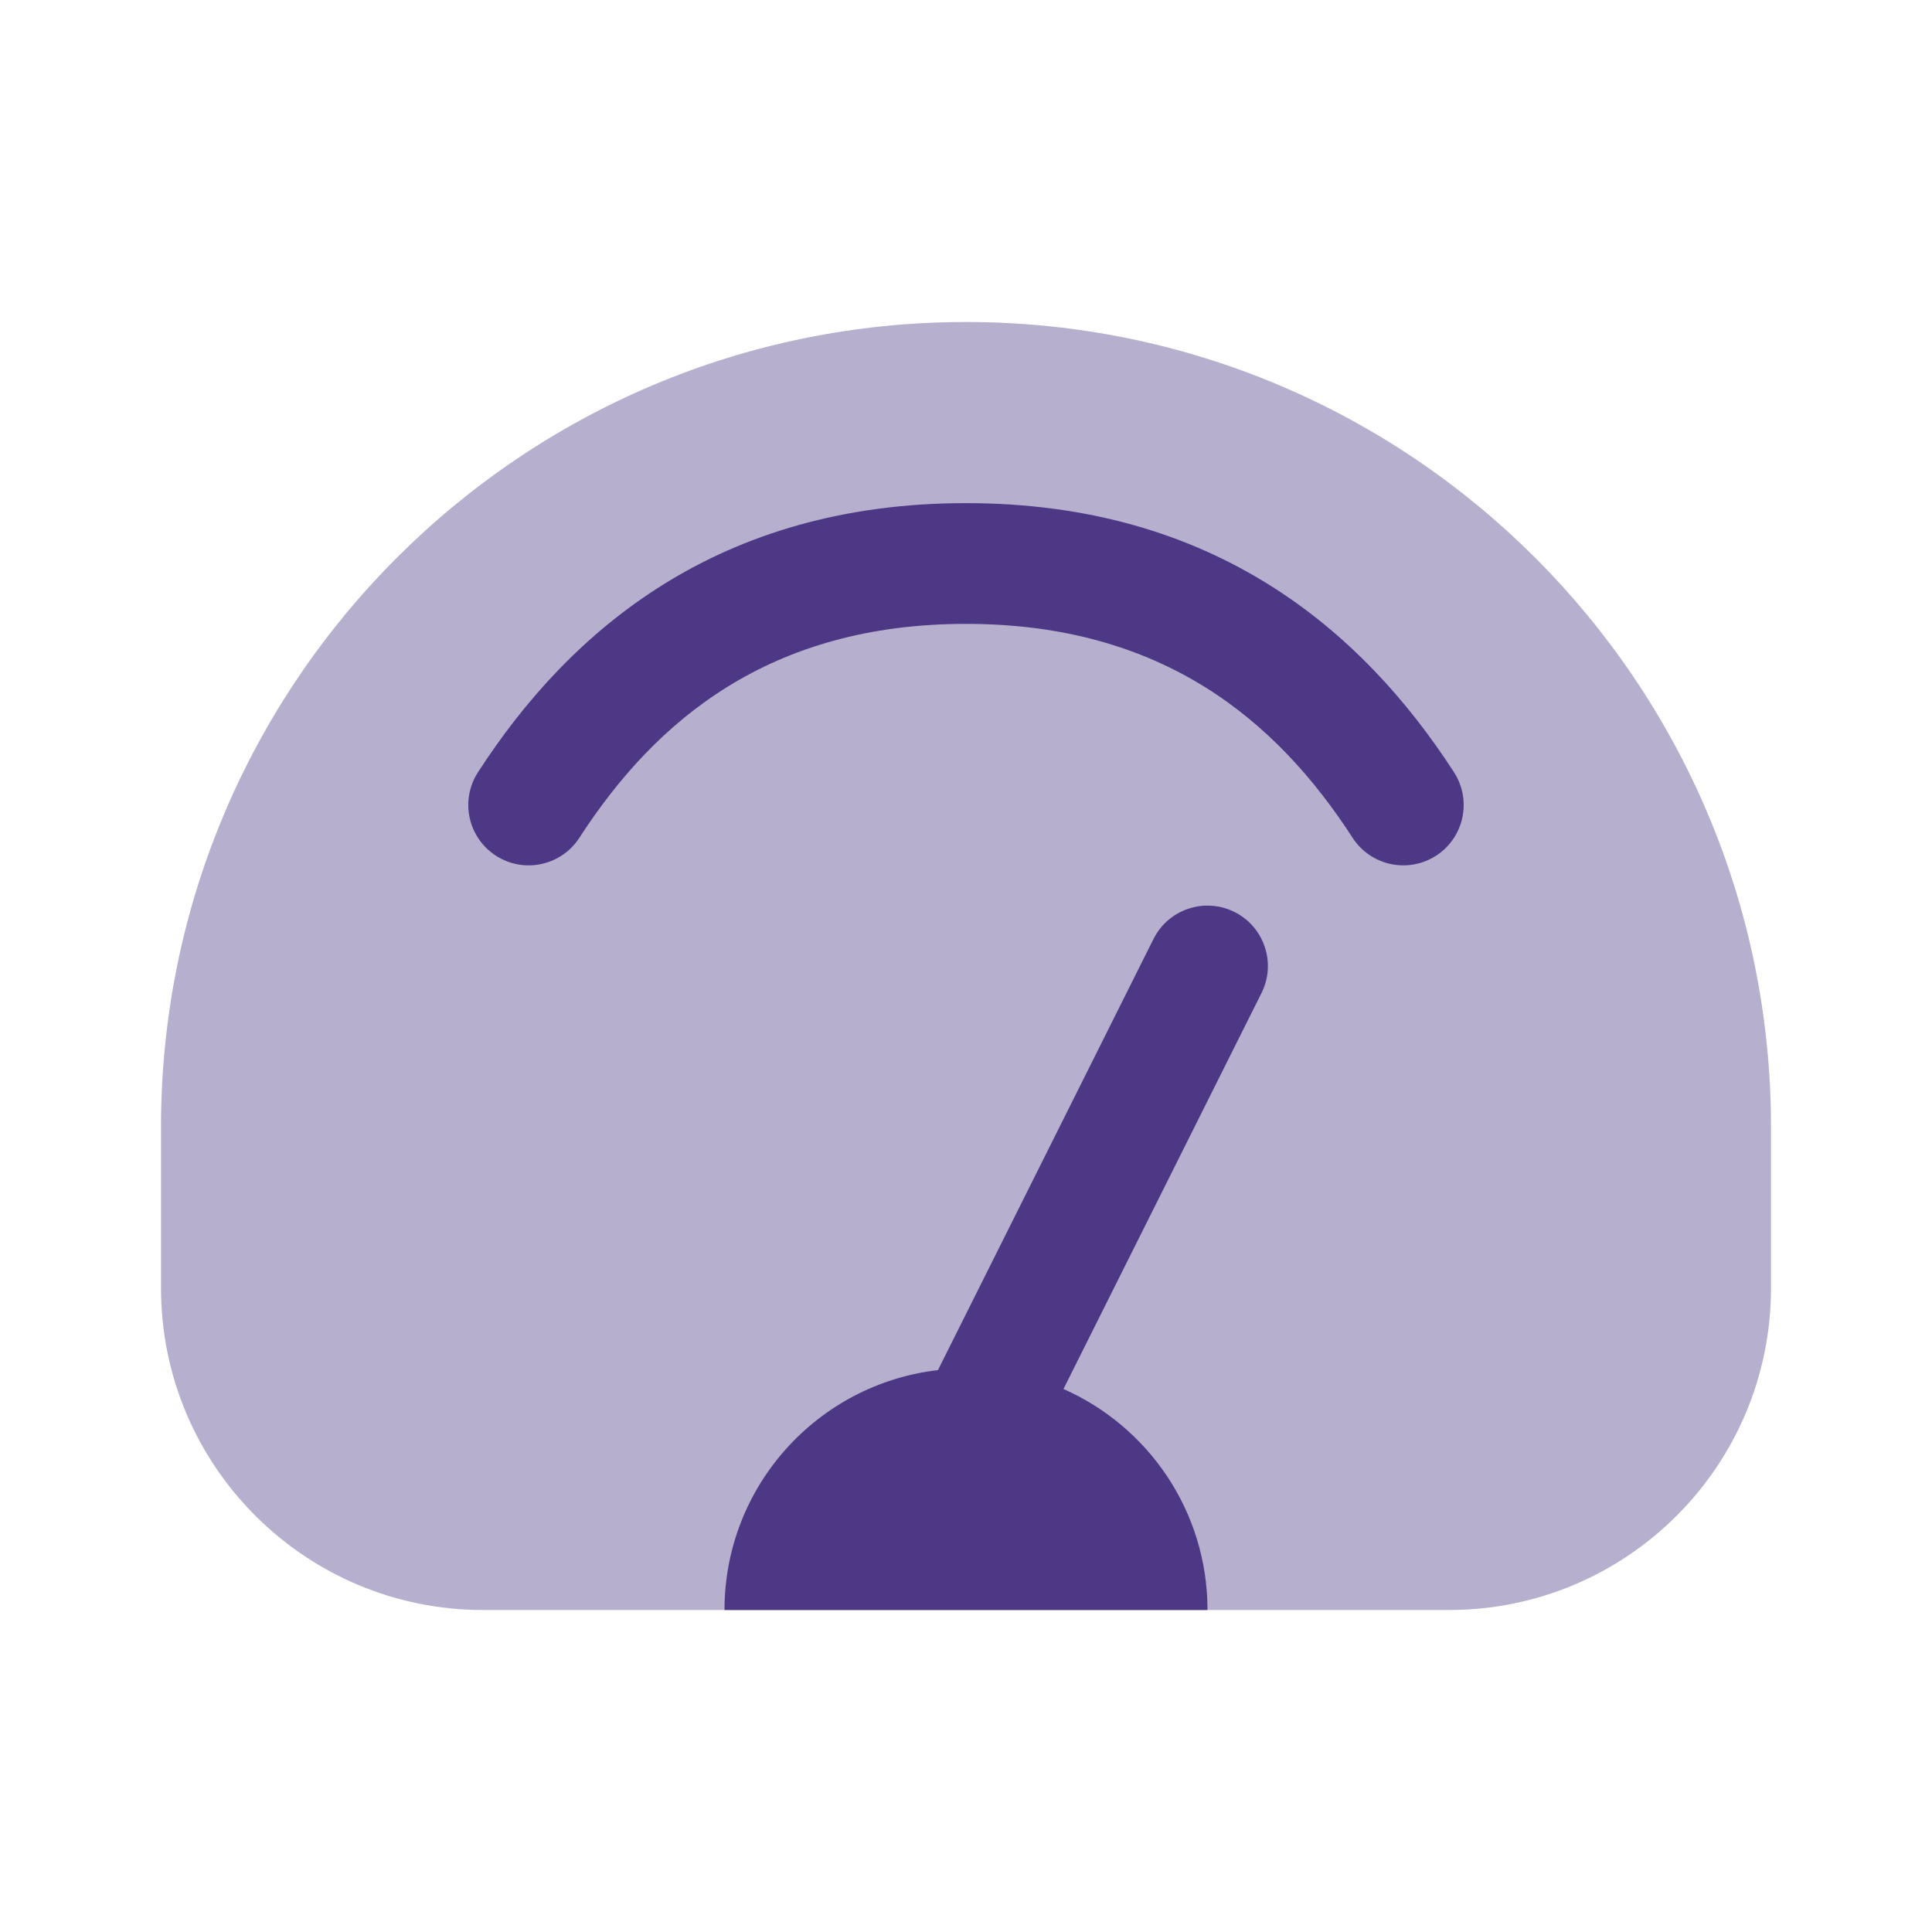 <svg width="48" height="48" viewBox="0 0 48 48" fill="none" xmlns="http://www.w3.org/2000/svg">
<g id="Huge-icon/interface/bulk/speed test">
<g id="speed test">
<path id="Vector 338" opacity="0.4" d="M36 40H12C7.582 40 4 36.418 4 32V28C4 16.954 12.954 8 24 8C35.046 8 44 16.954 44 28V32C44 36.418 40.418 40 36 40Z" fill="#4D3886"/>
<path id="Ellipse 83 (Stroke)" fill-rule="evenodd" clip-rule="evenodd" d="M24 15.5C19.12 15.5 16.284 17.894 14.394 20.815C13.944 21.51 13.015 21.709 12.32 21.259C11.624 20.809 11.425 19.881 11.876 19.185C14.169 15.64 17.855 12.5 24 12.5C30.144 12.5 33.83 15.64 36.124 19.185C36.574 19.881 36.375 20.809 35.68 21.259C34.984 21.709 34.056 21.51 33.605 20.815C31.715 17.894 28.88 15.5 24 15.5Z" fill="#4D3886"/>
<path id="Union" fill-rule="evenodd" clip-rule="evenodd" d="M31.342 24.671C31.712 23.93 31.412 23.029 30.671 22.658C29.93 22.288 29.029 22.588 28.658 23.329L23.303 34.04C20.318 34.385 18 36.922 18 40H30C30 37.548 28.529 35.44 26.422 34.509L31.342 24.671Z" fill="#4D3886"/>
</g>
</g>
</svg>
